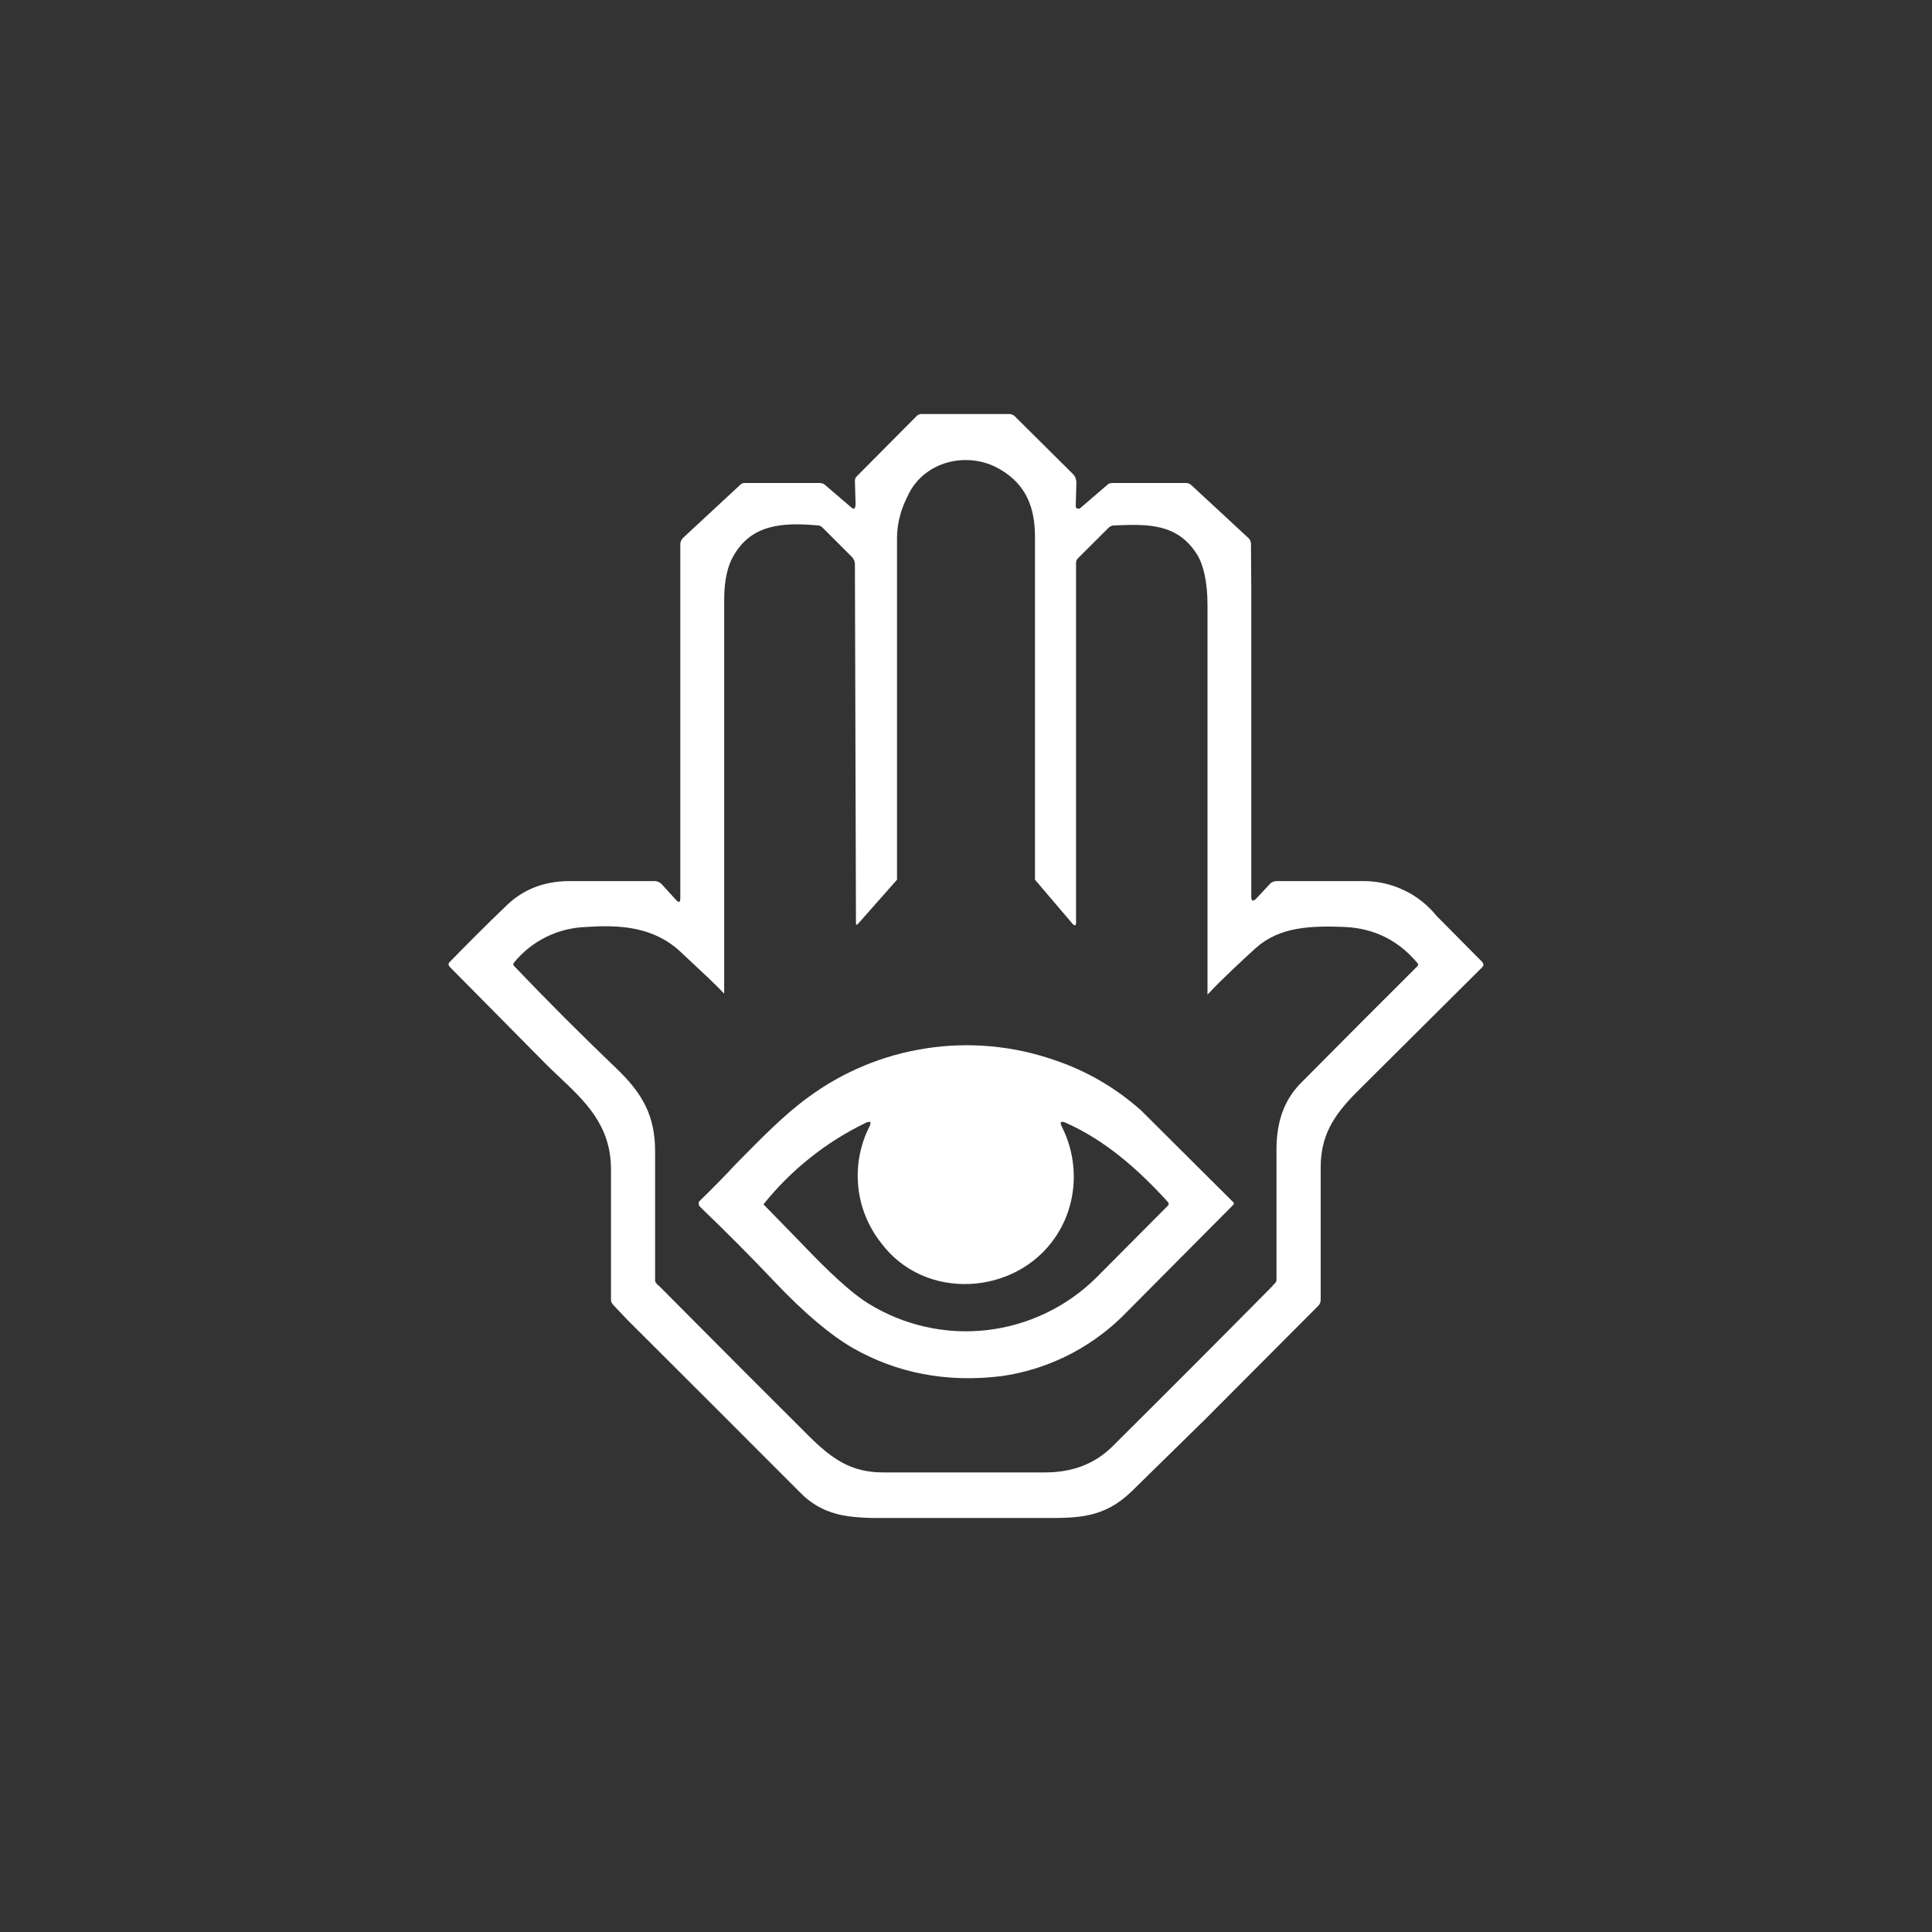 <svg width="24" height="24" viewBox="0 0 24 24" fill="none" xmlns="http://www.w3.org/2000/svg">
<rect x="0" y="0" width="24" height="24" fill="#333333" stroke="none"/>
<path d="M15.544 11.143V7.328L15.54 6.754C15.54 6.741 15.537 6.728 15.532 6.717C15.527 6.705 15.519 6.694 15.51 6.685L14.803 6.03C14.793 6.02 14.782 6.012 14.769 6.007C14.757 6.002 14.743 6 14.73 6H13.813C13.79 6 13.768 6.009 13.753 6.025L13.418 6.313C13.414 6.316 13.408 6.319 13.402 6.319C13.396 6.32 13.39 6.319 13.384 6.317C13.378 6.315 13.372 6.311 13.368 6.306C13.364 6.3 13.362 6.294 13.363 6.287L13.371 6C13.372 5.979 13.368 5.959 13.361 5.94C13.354 5.921 13.343 5.903 13.328 5.888L12.608 5.173C12.589 5.154 12.563 5.143 12.536 5.143H11.451C11.439 5.142 11.428 5.144 11.416 5.149C11.405 5.153 11.395 5.16 11.387 5.168L10.646 5.914C10.637 5.922 10.631 5.931 10.626 5.941C10.622 5.952 10.62 5.963 10.62 5.974L10.628 6.253C10.628 6.33 10.607 6.338 10.556 6.287L10.256 6.03C10.245 6.019 10.232 6.011 10.218 6.006C10.204 6.001 10.189 5.999 10.174 6H9.248C9.239 6 9.229 6.001 9.22 6.005C9.212 6.009 9.204 6.014 9.197 6.021L8.486 6.681C8.475 6.691 8.466 6.703 8.461 6.716C8.455 6.73 8.451 6.744 8.451 6.758V11.155C8.451 11.211 8.434 11.22 8.396 11.177L8.224 10.988C8.214 10.976 8.2 10.965 8.186 10.958C8.171 10.951 8.155 10.946 8.138 10.945H7.058C6.754 10.95 6.501 11.048 6.296 11.245C6.054 11.477 5.817 11.713 5.584 11.953C5.576 11.96 5.571 11.971 5.571 11.983L5.584 12.008L6.797 13.234L6.926 13.358C7.273 13.684 7.59 13.98 7.59 14.528V16.144C7.59 16.17 7.598 16.187 7.616 16.208L7.791 16.393C8.509 17.109 9.227 17.826 9.943 18.544C10.063 18.668 10.213 18.758 10.388 18.805C10.496 18.835 10.663 18.857 10.89 18.857H12.986C13.38 18.857 13.714 18.861 14.057 18.527L14.966 17.636L16.376 16.221C16.397 16.2 16.406 16.174 16.406 16.144V14.503C16.406 14.117 16.556 13.868 16.843 13.577L18.411 12.017C18.433 11.995 18.433 11.974 18.411 11.948L17.846 11.378C17.738 11.245 17.603 11.136 17.448 11.062C17.294 10.987 17.125 10.947 16.954 10.945H15.866C15.849 10.945 15.832 10.947 15.817 10.953C15.802 10.959 15.787 10.968 15.776 10.98L15.604 11.164C15.561 11.203 15.544 11.194 15.544 11.138V11.143ZM11.143 10.928V6.694C11.143 6.45 11.22 6.274 11.271 6.171C11.468 5.725 12.026 5.593 12.428 5.833C12.746 6.021 12.857 6.304 12.857 6.668V10.928L13.328 11.481C13.354 11.503 13.367 11.498 13.367 11.464V6.994C13.367 6.984 13.368 6.974 13.372 6.964C13.376 6.954 13.381 6.946 13.388 6.938L13.774 6.553C13.796 6.535 13.817 6.527 13.843 6.527C14.258 6.51 14.636 6.497 14.88 6.904C14.94 7.007 15 7.208 15 7.513V12.355C15.197 12.146 15.407 11.953 15.604 11.773C15.896 11.515 16.273 11.498 16.706 11.515C17.074 11.533 17.374 11.683 17.61 11.966L17.618 11.983L17.61 12C17.124 12.484 16.64 12.969 16.157 13.457C15.947 13.671 15.861 13.937 15.857 14.263V15.9C15.857 15.925 15.836 15.947 15.814 15.964L15.806 15.977C15.107 16.684 14.443 17.348 13.813 17.974C13.598 18.184 13.324 18.291 12.981 18.291H10.971C10.568 18.291 10.333 18.12 10.05 17.841L9.248 17.04L8.186 15.973L8.177 15.968C8.16 15.951 8.134 15.925 8.138 15.904V14.301C8.138 13.864 7.984 13.585 7.658 13.273C7.224 12.858 6.8 12.434 6.386 12C6.373 11.987 6.373 11.974 6.386 11.957C6.495 11.823 6.632 11.714 6.787 11.638C6.943 11.562 7.113 11.52 7.286 11.515C7.714 11.486 8.13 11.515 8.464 11.833L8.614 11.974C8.743 12.094 8.876 12.218 8.996 12.343V7.448C8.996 7.191 9.047 7.02 9.103 6.921C9.326 6.51 9.72 6.488 10.161 6.527C10.183 6.527 10.204 6.54 10.221 6.557L10.581 6.917C10.604 6.94 10.618 6.97 10.62 7.003L10.633 11.464C10.633 11.49 10.641 11.494 10.658 11.477L11.143 10.928ZM13.088 13.165C12.58 12.99 12.037 12.941 11.505 13.023C10.973 13.104 10.47 13.313 10.037 13.633C9.737 13.851 9.446 14.151 9.154 14.447C9.001 14.611 8.843 14.771 8.683 14.927C8.679 14.939 8.678 14.952 8.681 14.964C8.684 14.976 8.691 14.987 8.7 14.995C9.013 15.296 9.321 15.604 9.617 15.917C9.99 16.311 10.316 16.585 10.598 16.748C11.143 17.057 11.756 17.177 12.433 17.096C12.998 17.017 13.523 16.76 13.933 16.363L15.321 14.966C15.33 14.957 15.33 14.948 15.321 14.935L14.177 13.796C13.861 13.513 13.491 13.298 13.088 13.165ZM13.11 15.368C13.388 14.961 13.41 14.43 13.191 13.997C13.161 13.937 13.178 13.924 13.234 13.945C13.727 14.164 14.134 14.52 14.511 14.935C14.52 14.948 14.52 14.961 14.511 14.974L13.62 15.87C13.253 16.234 12.775 16.463 12.262 16.523C11.749 16.582 11.231 16.466 10.791 16.195C10.628 16.097 10.397 15.896 10.114 15.608C9.905 15.392 9.695 15.176 9.484 14.961C9.828 14.531 10.265 14.184 10.761 13.945C10.813 13.924 10.826 13.937 10.804 13.988C10.685 14.219 10.636 14.478 10.661 14.736C10.686 14.993 10.785 15.238 10.946 15.441C11.49 16.17 12.621 16.093 13.11 15.368Z" fill="white"/>
</svg>
